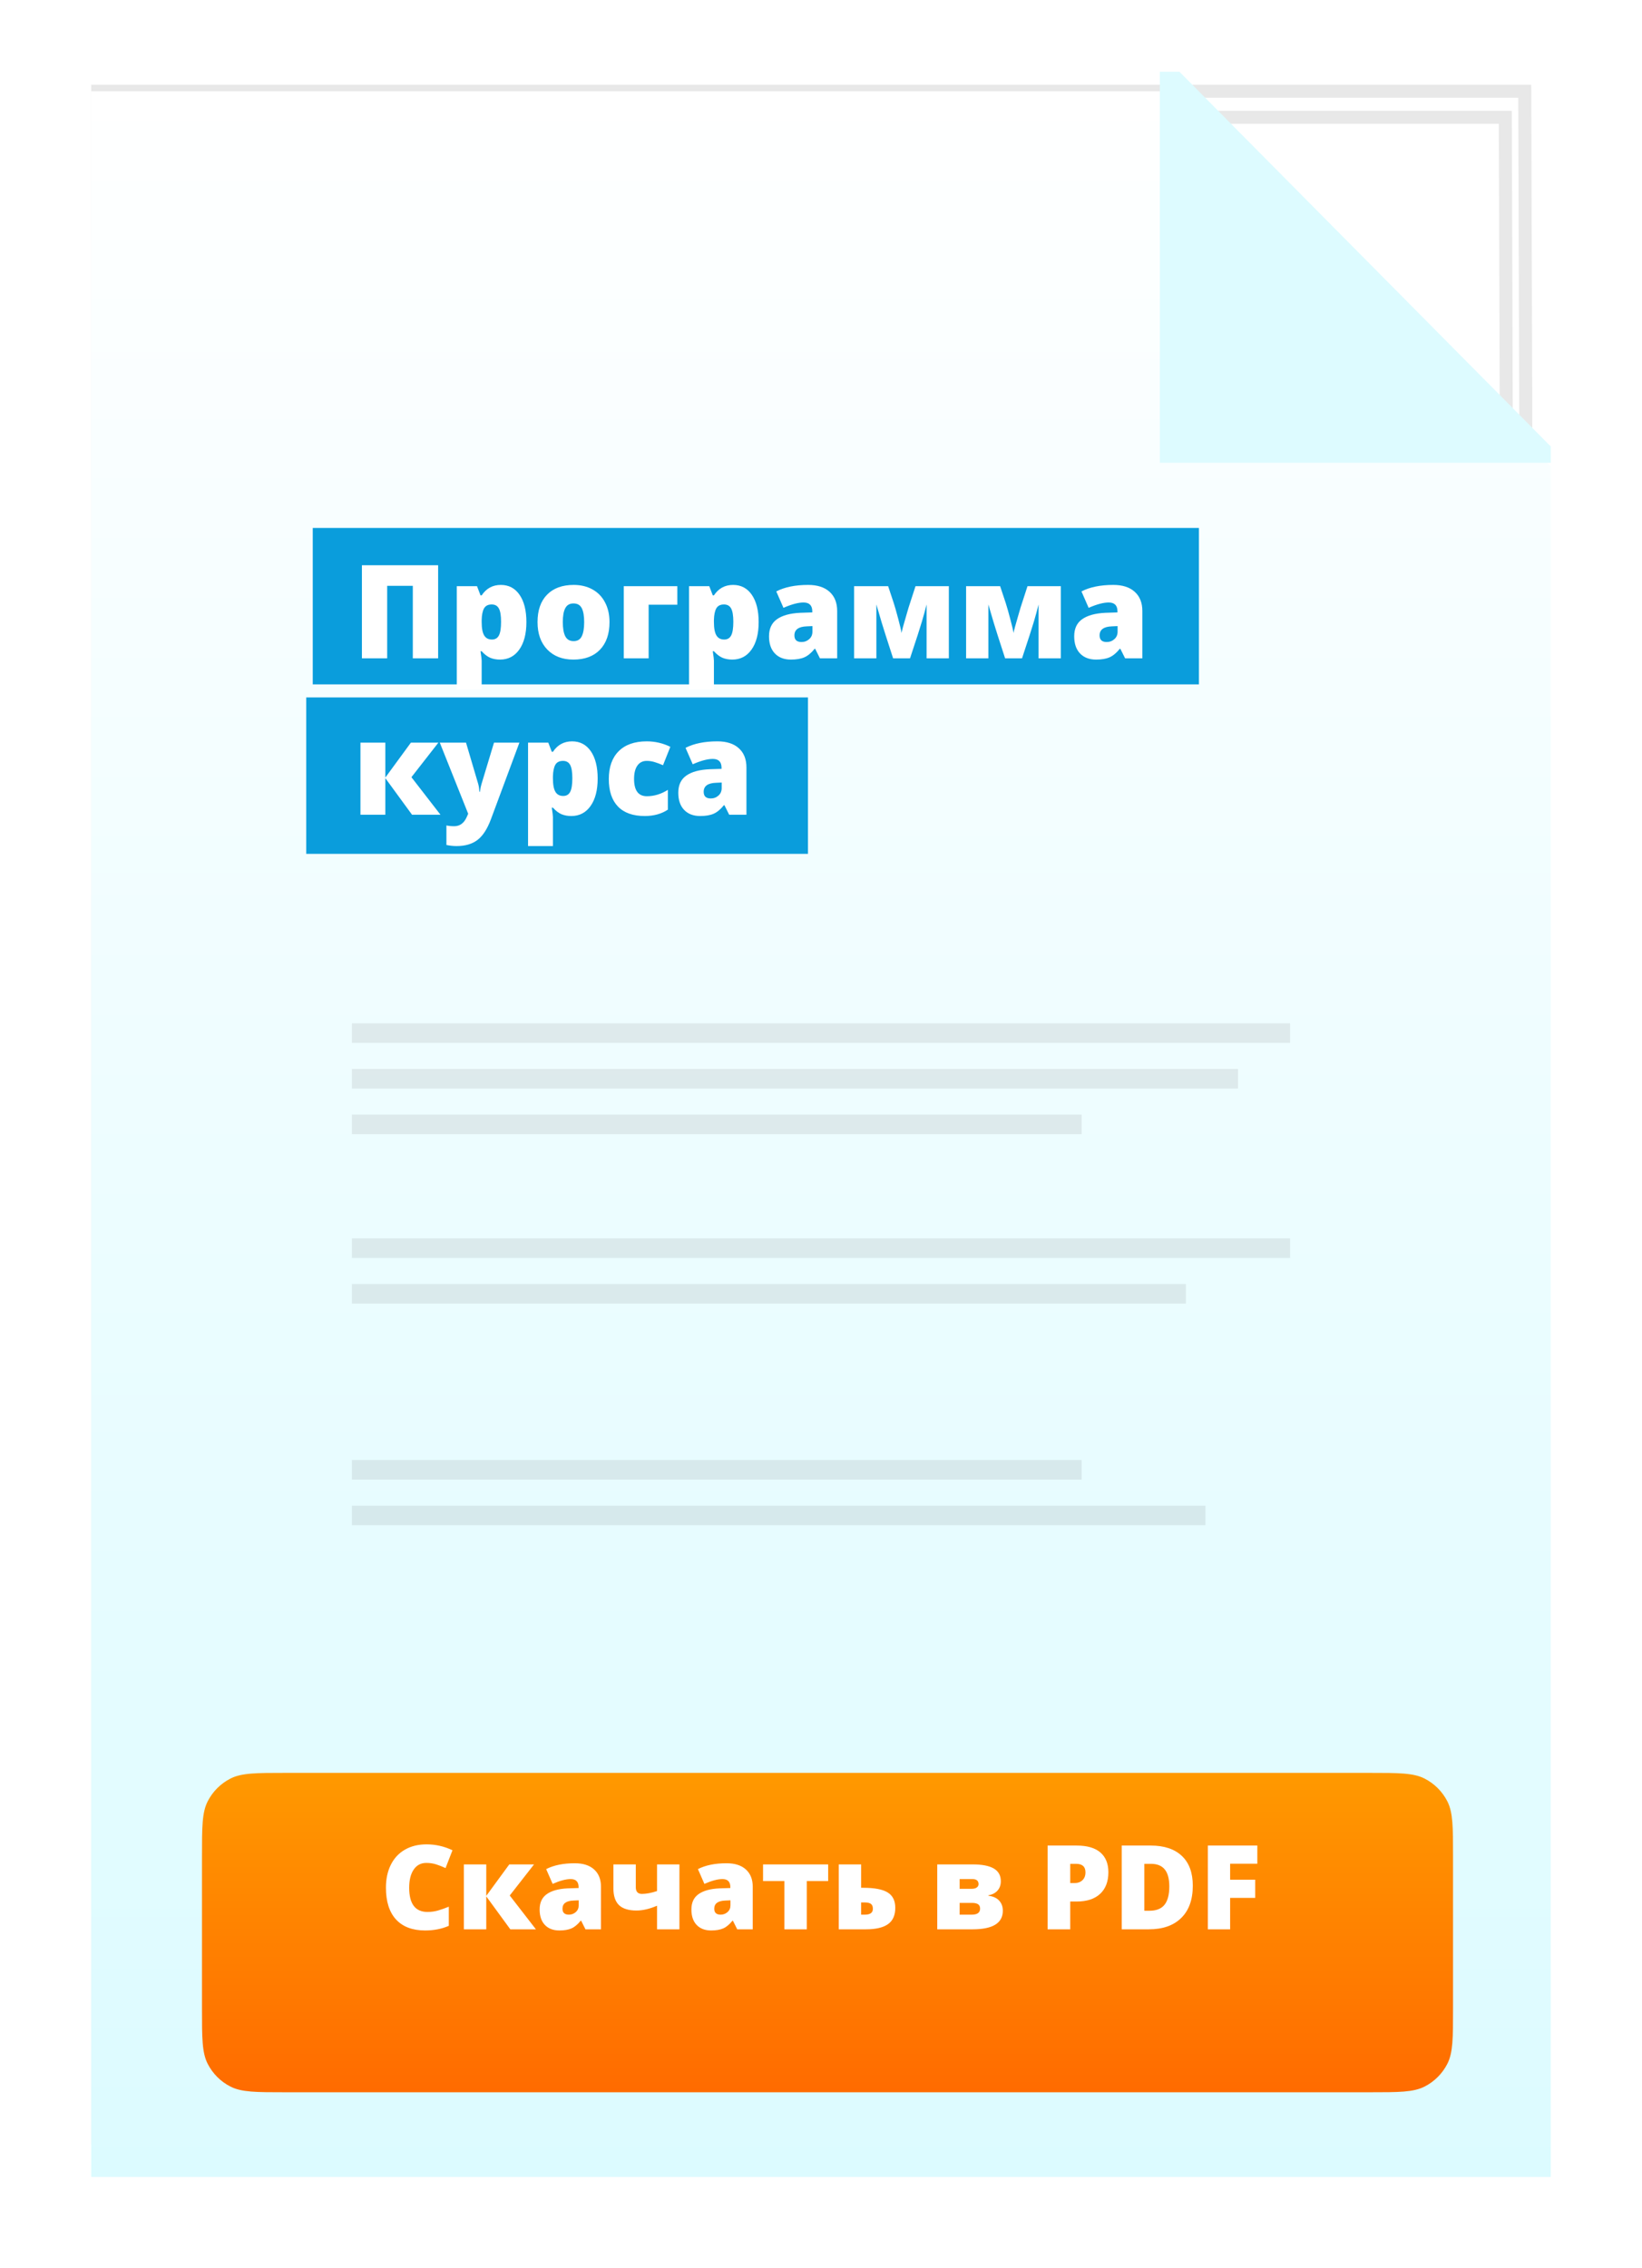 <svg width="252" height="348" viewBox="0 0 252 348" fill="none" xmlns="http://www.w3.org/2000/svg">
<path d="M15 14H234.003L234.997 328H15V14Z" stroke="#E8E8E8" stroke-width="2"/>
<path d="M16 18H231.021L231.997 327H16V18Z" stroke="#E8E8E8" stroke-width="2"/>
<g filter="url(#filter0_d)">
<path d="M14 11H181L238 68.561V331H14V11Z" fill="url(#paint0_linear)"/>
</g>
<path d="M178 11V71H238V68.5L181 11H178Z" fill="#DDFBFF"/>
<g filter="url(#filter1_di)">
<path d="M31 278.8C31 274.32 31 272.079 31.872 270.368C32.639 268.863 33.863 267.639 35.368 266.872C37.079 266 39.32 266 43.8 266H210.2C214.68 266 216.921 266 218.632 266.872C220.137 267.639 221.361 268.863 222.128 270.368C223 272.079 223 274.32 223 278.8V302.2C223 306.68 223 308.921 222.128 310.632C221.361 312.137 220.137 313.361 218.632 314.128C216.921 315 214.68 315 210.2 315H43.8C39.32 315 37.079 315 35.368 314.128C33.863 313.361 32.639 312.137 31.872 310.632C31 308.921 31 306.68 31 302.2V278.8Z" fill="url(#paint1_linear)"/>
</g>
<g filter="url(#filter2_d)">
<path d="M65.426 286.813C64.6 286.813 63.955 287.153 63.492 287.833C63.029 288.507 62.798 289.438 62.798 290.628C62.798 293.101 63.738 294.337 65.619 294.337C66.188 294.337 66.738 294.258 67.272 294.1C67.805 293.941 68.341 293.751 68.88 293.528V296.464C67.808 296.938 66.595 297.176 65.241 297.176C63.302 297.176 61.813 296.613 60.776 295.488C59.745 294.363 59.23 292.737 59.23 290.61C59.23 289.28 59.478 288.111 59.977 287.104C60.48 286.096 61.201 285.322 62.139 284.783C63.082 284.238 64.189 283.966 65.461 283.966C66.85 283.966 68.177 284.268 69.442 284.871L68.379 287.604C67.904 287.382 67.43 287.194 66.955 287.042C66.481 286.89 65.971 286.813 65.426 286.813ZM78.161 287.042H81.958L78.231 291.814L82.248 297H78.319L74.628 291.946V297H71.191V287.042H74.628V291.867L78.161 287.042ZM89.851 297L89.191 295.682H89.121C88.658 296.256 88.186 296.648 87.706 296.859C87.226 297.07 86.605 297.176 85.843 297.176C84.905 297.176 84.167 296.895 83.628 296.332C83.089 295.77 82.819 294.979 82.819 293.959C82.819 292.898 83.189 292.11 83.927 291.595C84.665 291.073 85.734 290.78 87.135 290.716L88.796 290.663V290.522C88.796 289.702 88.392 289.292 87.583 289.292C86.856 289.292 85.934 289.538 84.814 290.03L83.821 287.763C84.981 287.165 86.446 286.866 88.216 286.866C89.493 286.866 90.481 287.183 91.178 287.815C91.881 288.448 92.232 289.333 92.232 290.47V297H89.851ZM87.302 294.75C87.718 294.75 88.072 294.618 88.365 294.354C88.664 294.091 88.814 293.748 88.814 293.326V292.553L88.022 292.588C86.892 292.629 86.326 293.045 86.326 293.836C86.326 294.445 86.651 294.75 87.302 294.75ZM97.576 287.042V290.54C97.576 291.226 97.89 291.568 98.517 291.568C99.185 291.568 99.958 291.422 100.837 291.129V287.042H104.273V297H100.837V293.379C99.7 293.871 98.648 294.117 97.682 294.117C96.475 294.117 95.581 293.842 95.001 293.291C94.427 292.734 94.14 291.876 94.14 290.716V287.042H97.576ZM113.142 297L112.482 295.682H112.412C111.949 296.256 111.478 296.648 110.997 296.859C110.517 297.07 109.896 297.176 109.134 297.176C108.196 297.176 107.458 296.895 106.919 296.332C106.38 295.77 106.11 294.979 106.11 293.959C106.11 292.898 106.479 292.11 107.218 291.595C107.956 291.073 109.025 290.78 110.426 290.716L112.087 290.663V290.522C112.087 289.702 111.683 289.292 110.874 289.292C110.147 289.292 109.225 289.538 108.105 290.03L107.112 287.763C108.272 287.165 109.737 286.866 111.507 286.866C112.784 286.866 113.771 287.183 114.469 287.815C115.172 288.448 115.523 289.333 115.523 290.47V297H113.142ZM110.593 294.75C111.009 294.75 111.363 294.618 111.656 294.354C111.955 294.091 112.104 293.748 112.104 293.326V292.553L111.313 292.588C110.183 292.629 109.617 293.045 109.617 293.836C109.617 294.445 109.942 294.75 110.593 294.75ZM127.099 289.6H123.82V297H120.384V289.6H117.105V287.042H127.099V289.6ZM132.161 287.042V290.628H132.486C134.215 290.628 135.466 290.868 136.239 291.349C137.013 291.829 137.399 292.614 137.399 293.704C137.399 294.847 137.027 295.682 136.283 296.209C135.539 296.736 134.411 297 132.899 297H128.725V287.042H132.161ZM133.963 293.854C133.963 293.508 133.866 293.259 133.673 293.106C133.479 292.954 133.157 292.878 132.706 292.878H132.161V294.75H132.741C133.556 294.75 133.963 294.451 133.963 293.854ZM153.598 289.617C153.598 290.197 153.428 290.678 153.088 291.059C152.748 291.439 152.282 291.68 151.69 291.779V291.85C152.405 291.932 152.953 292.178 153.334 292.588C153.715 292.992 153.905 293.514 153.905 294.152C153.905 296.051 152.358 297 149.265 297H143.842V287.042H149.282C150.729 287.042 151.811 287.253 152.525 287.675C153.24 288.097 153.598 288.744 153.598 289.617ZM150.416 293.818C150.416 293.508 150.311 293.285 150.1 293.15C149.889 293.016 149.584 292.948 149.186 292.948H147.278V294.75H149.15C149.994 294.75 150.416 294.439 150.416 293.818ZM150.179 290.074C150.179 289.553 149.862 289.292 149.229 289.292H147.278V290.786H149.098C149.461 290.786 149.73 290.719 149.906 290.584C150.088 290.449 150.179 290.279 150.179 290.074ZM170.104 288.237C170.104 289.673 169.679 290.783 168.829 291.568C167.985 292.348 166.784 292.737 165.226 292.737H164.25V297H160.778V284.15H165.226C166.849 284.15 168.067 284.505 168.882 285.214C169.696 285.923 170.104 286.931 170.104 288.237ZM164.25 289.907H164.883C165.404 289.907 165.817 289.761 166.122 289.468C166.433 289.175 166.588 288.771 166.588 288.255C166.588 287.388 166.107 286.954 165.146 286.954H164.25V289.907ZM183.059 290.303C183.059 292.447 182.467 294.1 181.283 295.26C180.105 296.42 178.447 297 176.309 297H172.151V284.15H176.599C178.661 284.15 180.252 284.678 181.371 285.732C182.496 286.787 183.059 288.311 183.059 290.303ZM179.455 290.426C179.455 289.248 179.221 288.375 178.752 287.807C178.289 287.238 177.583 286.954 176.634 286.954H175.623V294.152H176.396C177.451 294.152 178.225 293.848 178.717 293.238C179.209 292.623 179.455 291.686 179.455 290.426ZM188.789 297H185.37V284.15H192.964V286.937H188.789V289.389H192.639V292.175H188.789V297Z" fill="white"/>
</g>
<rect x="48" y="81" width="136" height="24" fill="#0A9DDC"/>
<rect x="47" y="107" width="77" height="24" fill="#0A9DDC"/>
<path d="M67.242 101H63.355V89.877H59.42V101H55.543V86.723H67.242V101ZM76.744 101.195C76.184 101.195 75.683 101.104 75.24 100.922C74.797 100.733 74.358 100.398 73.922 99.916H73.746C73.863 100.691 73.922 101.173 73.922 101.361V105.805H70.103V89.936H73.209L73.746 91.342H73.922C74.632 90.274 75.611 89.74 76.861 89.74C78.085 89.74 79.046 90.248 79.742 91.264C80.439 92.279 80.787 93.672 80.787 95.443C80.787 97.227 80.422 98.633 79.693 99.662C78.971 100.684 77.988 101.195 76.744 101.195ZM75.465 92.738C74.905 92.738 74.511 92.94 74.283 93.344C74.062 93.741 73.941 94.333 73.922 95.121V95.424C73.922 96.374 74.049 97.061 74.303 97.484C74.557 97.908 74.957 98.119 75.504 98.119C75.992 98.119 76.347 97.911 76.568 97.494C76.79 97.071 76.9 96.374 76.9 95.404C76.9 94.454 76.79 93.773 76.568 93.363C76.347 92.947 75.979 92.738 75.465 92.738ZM93.541 95.443C93.541 97.253 93.053 98.666 92.076 99.682C91.106 100.691 89.745 101.195 87.994 101.195C86.314 101.195 84.977 100.678 83.981 99.643C82.991 98.607 82.496 97.208 82.496 95.443C82.496 93.64 82.981 92.24 83.951 91.244C84.928 90.242 86.295 89.74 88.053 89.74C89.14 89.74 90.1 89.971 90.934 90.434C91.767 90.896 92.408 91.56 92.857 92.426C93.313 93.285 93.541 94.291 93.541 95.443ZM86.373 95.443C86.373 96.394 86.5 97.12 86.754 97.621C87.008 98.116 87.434 98.363 88.033 98.363C88.626 98.363 89.042 98.116 89.283 97.621C89.531 97.12 89.654 96.394 89.654 95.443C89.654 94.499 89.531 93.787 89.283 93.305C89.036 92.823 88.613 92.582 88.014 92.582C87.428 92.582 87.008 92.823 86.754 93.305C86.5 93.78 86.373 94.493 86.373 95.443ZM103.951 89.936V92.777H99.547V101H95.728V89.936H103.951ZM112.389 101.195C111.829 101.195 111.327 101.104 110.885 100.922C110.442 100.733 110.003 100.398 109.566 99.916H109.391C109.508 100.691 109.566 101.173 109.566 101.361V105.805H105.748V89.936H108.854L109.391 91.342H109.566C110.276 90.274 111.256 89.74 112.506 89.74C113.73 89.74 114.69 90.248 115.387 91.264C116.083 92.279 116.432 93.672 116.432 95.443C116.432 97.227 116.067 98.633 115.338 99.662C114.615 100.684 113.632 101.195 112.389 101.195ZM111.109 92.738C110.549 92.738 110.156 92.94 109.928 93.344C109.706 93.741 109.586 94.333 109.566 95.121V95.424C109.566 96.374 109.693 97.061 109.947 97.484C110.201 97.908 110.602 98.119 111.148 98.119C111.637 98.119 111.992 97.911 112.213 97.494C112.434 97.071 112.545 96.374 112.545 95.404C112.545 94.454 112.434 93.773 112.213 93.363C111.992 92.947 111.624 92.738 111.109 92.738ZM125.836 101L125.104 99.535H125.025C124.511 100.173 123.987 100.609 123.453 100.844C122.919 101.078 122.229 101.195 121.383 101.195C120.341 101.195 119.521 100.883 118.922 100.258C118.323 99.633 118.023 98.754 118.023 97.621C118.023 96.443 118.434 95.567 119.254 94.994C120.074 94.415 121.262 94.089 122.818 94.018L124.664 93.959V93.803C124.664 92.891 124.215 92.436 123.316 92.436C122.509 92.436 121.484 92.709 120.24 93.256L119.137 90.736C120.426 90.072 122.053 89.74 124.02 89.74C125.439 89.74 126.536 90.092 127.311 90.795C128.092 91.498 128.482 92.481 128.482 93.744V101H125.836ZM123.004 98.5C123.466 98.5 123.86 98.353 124.186 98.061C124.518 97.768 124.684 97.387 124.684 96.918V96.059L123.805 96.098C122.548 96.143 121.92 96.606 121.92 97.484C121.92 98.162 122.281 98.5 123.004 98.5ZM145.621 101H142.203V92.738C141.995 93.578 141.757 94.447 141.49 95.346C141.23 96.238 140.621 98.122 139.664 101H137.066L135.924 97.465C135.54 96.28 135.136 94.949 134.713 93.471L134.498 92.738V101H131.08V89.936H136.305L137.164 92.523C137.327 93.018 137.551 93.806 137.838 94.887C138.124 95.961 138.3 96.706 138.365 97.123C138.404 96.817 138.635 95.951 139.059 94.525L139.439 93.217L140.504 89.936H145.621V101ZM162.809 101H159.391V92.738C159.182 93.578 158.945 94.447 158.678 95.346C158.417 96.238 157.809 98.122 156.852 101H154.254L153.111 97.465C152.727 96.28 152.324 94.949 151.9 93.471L151.686 92.738V101H148.268V89.936H153.492L154.352 92.523C154.514 93.018 154.739 93.806 155.025 94.887C155.312 95.961 155.488 96.706 155.553 97.123C155.592 96.817 155.823 95.951 156.246 94.525L156.627 93.217L157.691 89.936H162.809V101ZM172.672 101L171.939 99.535H171.861C171.347 100.173 170.823 100.609 170.289 100.844C169.755 101.078 169.065 101.195 168.219 101.195C167.177 101.195 166.357 100.883 165.758 100.258C165.159 99.633 164.859 98.754 164.859 97.621C164.859 96.443 165.27 95.567 166.09 94.994C166.91 94.415 168.098 94.089 169.654 94.018L171.5 93.959V93.803C171.5 92.891 171.051 92.436 170.152 92.436C169.345 92.436 168.32 92.709 167.076 93.256L165.973 90.736C167.262 90.072 168.889 89.74 170.855 89.74C172.275 89.74 173.372 90.092 174.146 90.795C174.928 91.498 175.318 92.481 175.318 93.744V101H172.672ZM169.84 98.5C170.302 98.5 170.696 98.353 171.021 98.061C171.354 97.768 171.52 97.387 171.52 96.918V96.059L170.641 96.098C169.384 96.143 168.756 96.606 168.756 97.484C168.756 98.162 169.117 98.5 169.84 98.5ZM63.062 113.936H67.281L63.141 119.238L67.603 125H63.238L59.137 119.385V125H55.318V113.936H59.137V119.297L63.062 113.936ZM67.496 113.936H71.519L73.394 120.283C73.486 120.615 73.547 121.016 73.58 121.484H73.658C73.71 121.035 73.788 120.641 73.893 120.303L75.816 113.936H79.713L75.338 125.703C74.778 127.201 74.088 128.258 73.268 128.877C72.454 129.495 71.389 129.805 70.074 129.805C69.566 129.805 69.046 129.749 68.512 129.639V126.641C68.857 126.719 69.251 126.758 69.693 126.758C70.032 126.758 70.328 126.693 70.582 126.562C70.836 126.432 71.057 126.247 71.246 126.006C71.435 125.771 71.637 125.384 71.852 124.844L67.496 113.936ZM87.682 125.195C87.122 125.195 86.62 125.104 86.178 124.922C85.735 124.733 85.296 124.398 84.859 123.916H84.684C84.801 124.691 84.859 125.173 84.859 125.361V129.805H81.041V113.936H84.147L84.684 115.342H84.859C85.569 114.274 86.549 113.74 87.799 113.74C89.023 113.74 89.983 114.248 90.68 115.264C91.376 116.279 91.725 117.673 91.725 119.443C91.725 121.227 91.36 122.633 90.631 123.662C89.908 124.684 88.925 125.195 87.682 125.195ZM86.402 116.738C85.842 116.738 85.449 116.94 85.221 117.344C84.999 117.741 84.879 118.333 84.859 119.121V119.424C84.859 120.374 84.986 121.061 85.24 121.484C85.494 121.908 85.894 122.119 86.441 122.119C86.93 122.119 87.284 121.911 87.506 121.494C87.727 121.071 87.838 120.374 87.838 119.404C87.838 118.454 87.727 117.773 87.506 117.363C87.284 116.947 86.917 116.738 86.402 116.738ZM98.951 125.195C97.141 125.195 95.768 124.707 94.83 123.73C93.899 122.754 93.434 121.351 93.434 119.521C93.434 117.686 93.938 116.263 94.947 115.254C95.956 114.245 97.392 113.74 99.254 113.74C100.536 113.74 101.744 114.02 102.877 114.58L101.754 117.402C101.292 117.201 100.865 117.041 100.475 116.924C100.084 116.8 99.677 116.738 99.254 116.738C98.635 116.738 98.157 116.979 97.818 117.461C97.48 117.943 97.311 118.623 97.311 119.502C97.311 121.273 97.965 122.158 99.273 122.158C100.393 122.158 101.467 121.833 102.496 121.182V124.219C101.513 124.87 100.331 125.195 98.951 125.195ZM111.91 125L111.178 123.535H111.1C110.585 124.173 110.061 124.609 109.527 124.844C108.993 125.078 108.303 125.195 107.457 125.195C106.415 125.195 105.595 124.883 104.996 124.258C104.397 123.633 104.098 122.754 104.098 121.621C104.098 120.443 104.508 119.567 105.328 118.994C106.148 118.415 107.337 118.089 108.893 118.018L110.738 117.959V117.803C110.738 116.891 110.289 116.436 109.391 116.436C108.583 116.436 107.558 116.709 106.314 117.256L105.211 114.736C106.5 114.072 108.128 113.74 110.094 113.74C111.513 113.74 112.61 114.092 113.385 114.795C114.166 115.498 114.557 116.481 114.557 117.744V125H111.91ZM109.078 122.5C109.54 122.5 109.934 122.354 110.26 122.061C110.592 121.768 110.758 121.387 110.758 120.918V120.059L109.879 120.098C108.622 120.143 107.994 120.605 107.994 121.484C107.994 122.161 108.355 122.5 109.078 122.5Z" fill="white"/>
<rect opacity="0.1" x="54" y="157" width="144" height="3" fill="#3C3C3C"/>
<rect opacity="0.1" x="54" y="164" width="136" height="3" fill="#3C3C3C"/>
<rect opacity="0.1" x="54" y="171" width="112" height="3" fill="#3C3C3C"/>
<rect opacity="0.1" x="54" y="190" width="144" height="3" fill="#3C3C3C"/>
<rect opacity="0.1" x="54" y="197" width="128" height="3" fill="#3C3C3C"/>
<rect opacity="0.1" x="54" y="224" width="112" height="3" fill="#3C3C3C"/>
<rect opacity="0.1" x="54" y="231" width="131" height="3" fill="#3C3C3C"/>
<defs>
<filter id="filter0_d" x="0" y="0" width="252" height="348" filterUnits="userSpaceOnUse" color-interpolation-filters="sRGB">
<feFlood flood-opacity="0" result="BackgroundImageFix"/>
<feColorMatrix in="SourceAlpha" type="matrix" values="0 0 0 0 0 0 0 0 0 0 0 0 0 0 0 0 0 0 127 0"/>
<feOffset dy="3"/>
<feGaussianBlur stdDeviation="7"/>
<feColorMatrix type="matrix" values="0 0 0 0 0.515 0 0 0 0 0.73 0 0 0 0 0.758 0 0 0 0.5 0"/>
<feBlend mode="normal" in2="BackgroundImageFix" result="effect1_dropShadow"/>
<feBlend mode="normal" in="SourceGraphic" in2="effect1_dropShadow" result="shape"/>
</filter>
<filter id="filter1_di" x="17" y="256" width="220" height="77" filterUnits="userSpaceOnUse" color-interpolation-filters="sRGB">
<feFlood flood-opacity="0" result="BackgroundImageFix"/>
<feColorMatrix in="SourceAlpha" type="matrix" values="0 0 0 0 0 0 0 0 0 0 0 0 0 0 0 0 0 0 127 0"/>
<feOffset dy="4"/>
<feGaussianBlur stdDeviation="7"/>
<feColorMatrix type="matrix" values="0 0 0 0 0 0 0 0 0 0 0 0 0 0 0 0 0 0 0.2 0"/>
<feBlend mode="normal" in2="BackgroundImageFix" result="effect1_dropShadow"/>
<feBlend mode="normal" in="SourceGraphic" in2="effect1_dropShadow" result="shape"/>
<feColorMatrix in="SourceAlpha" type="matrix" values="0 0 0 0 0 0 0 0 0 0 0 0 0 0 0 0 0 0 127 0" result="hardAlpha"/>
<feOffset dy="2"/>
<feGaussianBlur stdDeviation="12"/>
<feComposite in2="hardAlpha" operator="arithmetic" k2="-1" k3="1"/>
<feColorMatrix type="matrix" values="0 0 0 0 1 0 0 0 0 0.807 0 0 0 0 0.433 0 0 0 0.6 0"/>
<feBlend mode="normal" in2="shape" result="effect2_innerShadow"/>
</filter>
<filter id="filter2_d" x="59.23" y="282.965" width="133.734" height="14.21" filterUnits="userSpaceOnUse" color-interpolation-filters="sRGB">
<feFlood flood-opacity="0" result="BackgroundImageFix"/>
<feColorMatrix in="SourceAlpha" type="matrix" values="0 0 0 0 0 0 0 0 0 0 0 0 0 0 0 0 0 0 127 0"/>
<feOffset dy="-1"/>
<feColorMatrix type="matrix" values="0 0 0 0 0 0 0 0 0 0 0 0 0 0 0 0 0 0 0.15 0"/>
<feBlend mode="normal" in2="BackgroundImageFix" result="effect1_dropShadow"/>
<feBlend mode="normal" in="SourceGraphic" in2="effect1_dropShadow" result="shape"/>
</filter>
<linearGradient id="paint0_linear" x1="126" y1="11" x2="126" y2="331" gradientUnits="userSpaceOnUse">
<stop stop-color="white"/>
<stop offset="1" stop-color="#DCFBFF"/>
</linearGradient>
<linearGradient id="paint1_linear" x1="127" y1="266" x2="127" y2="315" gradientUnits="userSpaceOnUse">
<stop stop-color="#FF9900"/>
<stop offset="1" stop-color="#FF6B00"/>
</linearGradient>
</defs>
</svg>

